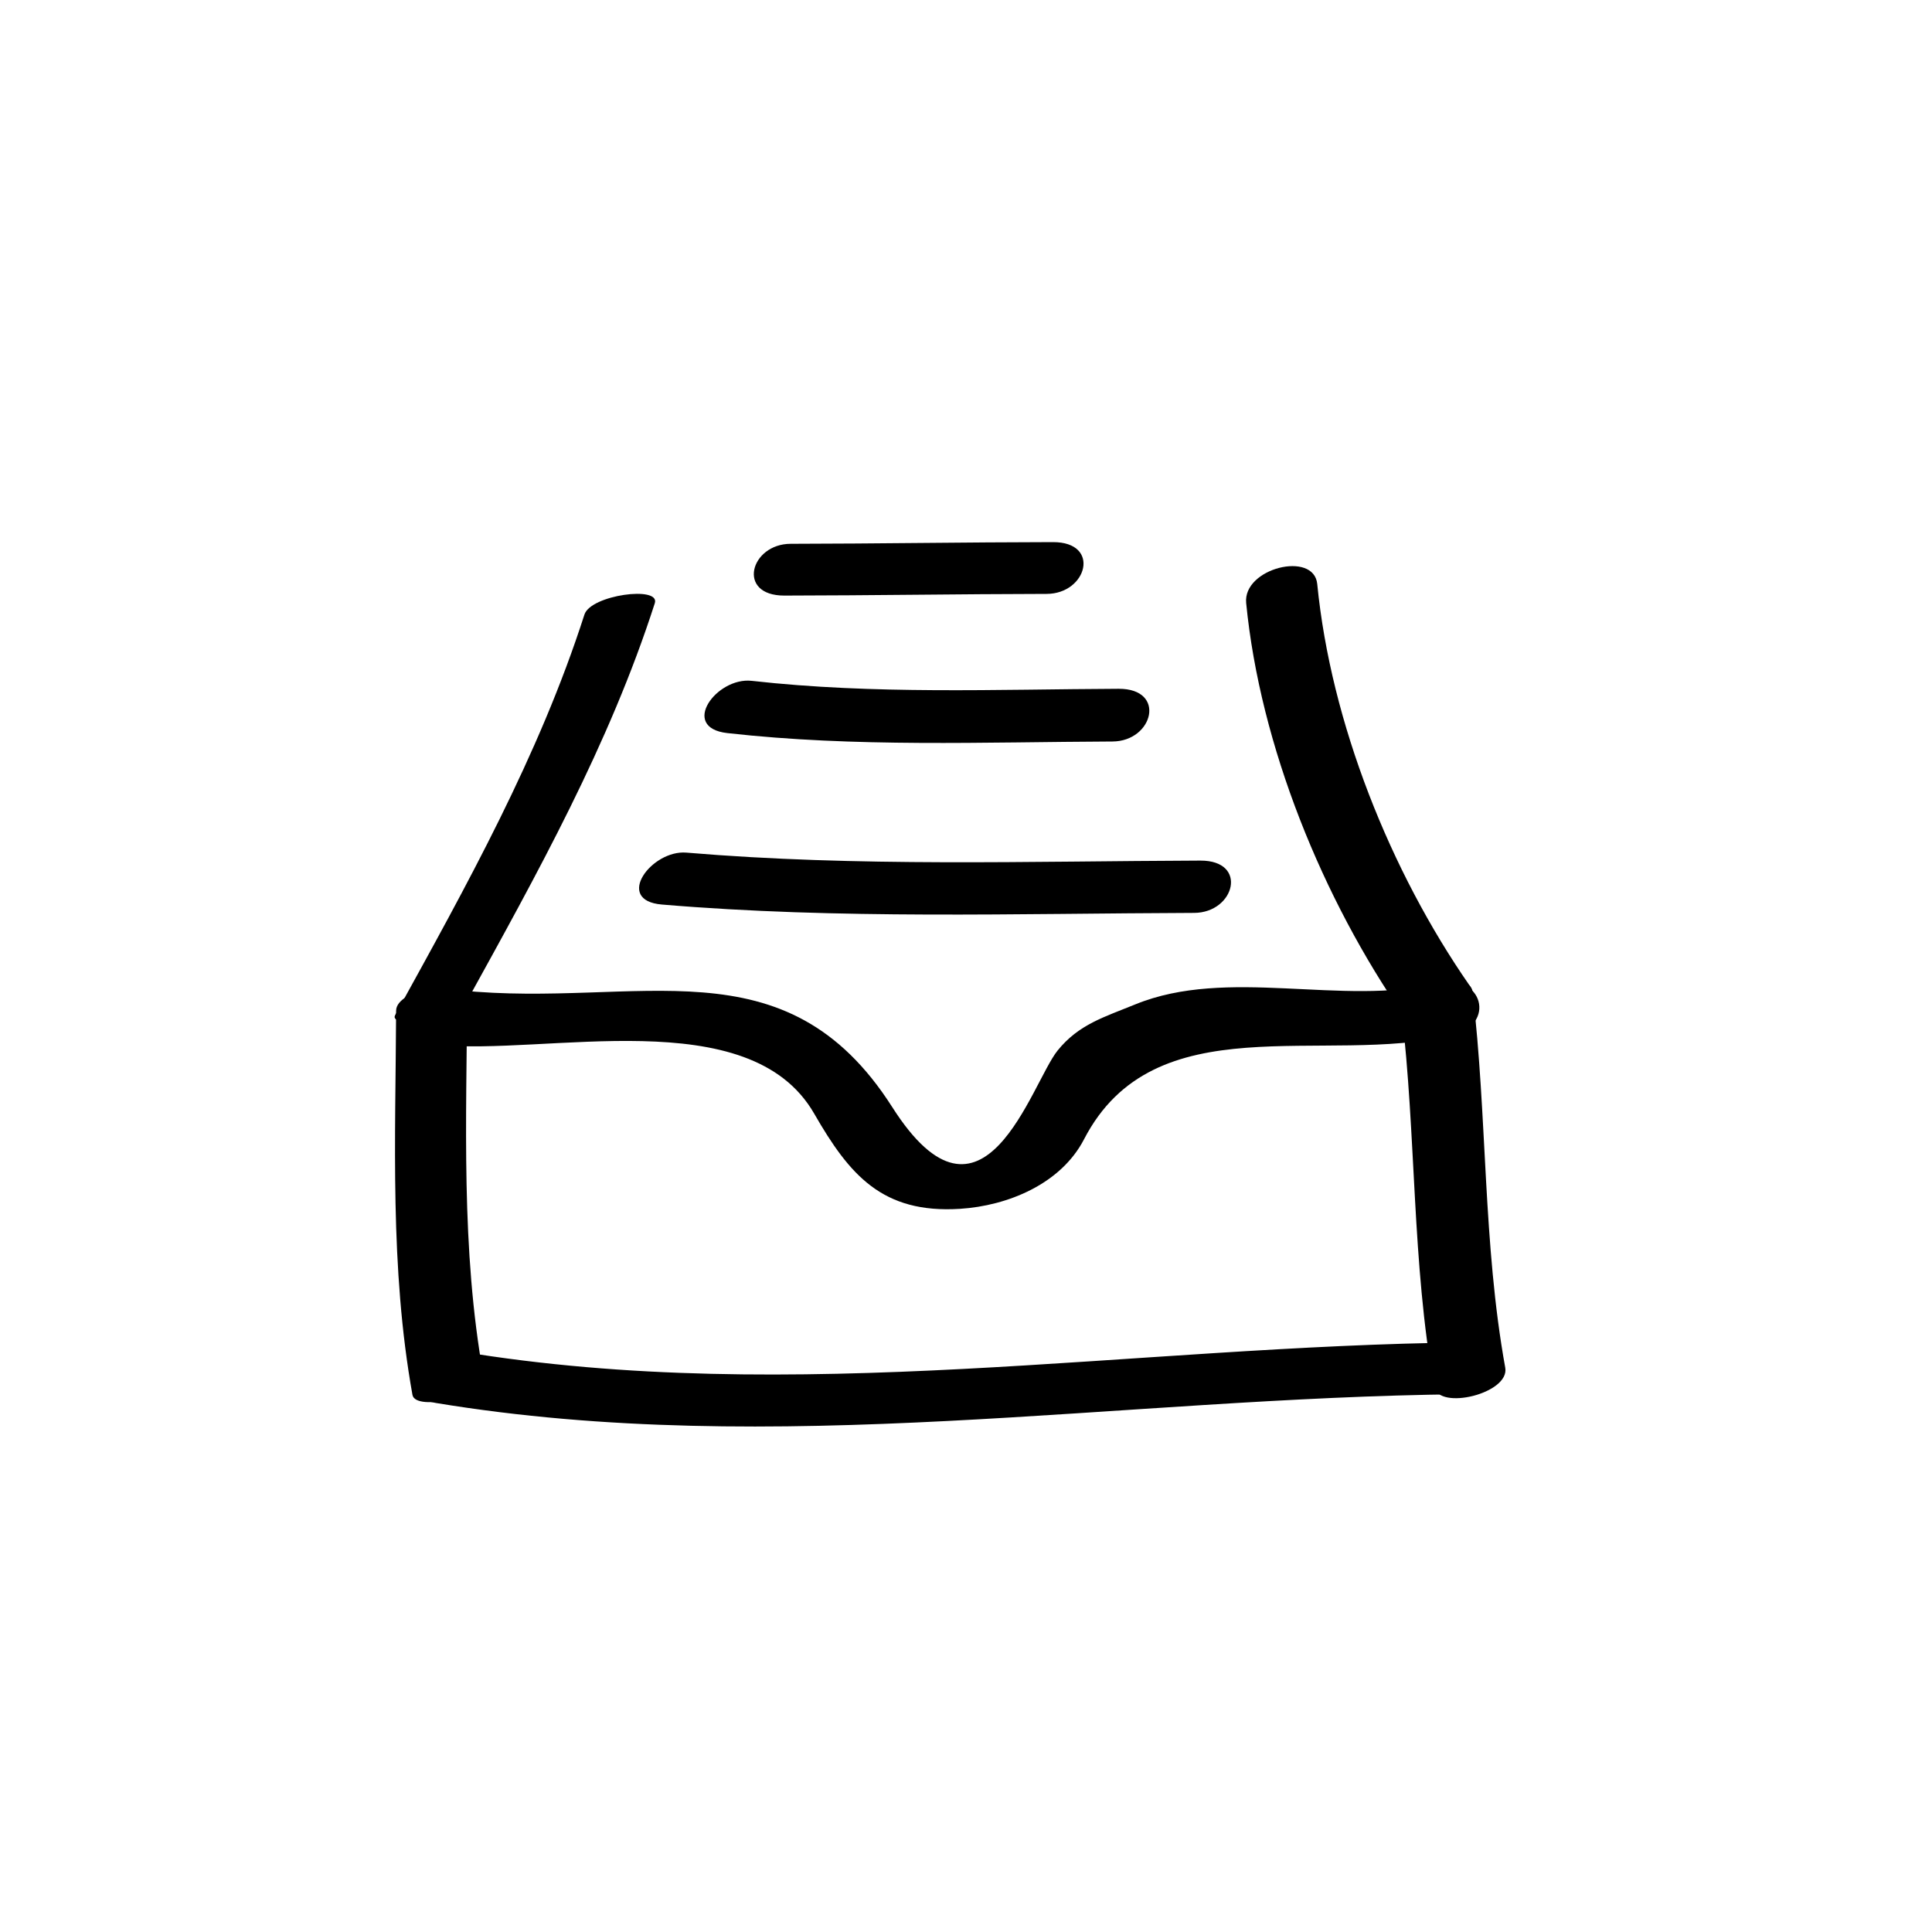 <?xml version="1.0" encoding="iso-8859-1"?>
<!-- Generator: Adobe Illustrator 16.0.0, SVG Export Plug-In . SVG Version: 6.00 Build 0)  -->
<!DOCTYPE svg PUBLIC "-//W3C//DTD SVG 1.1//EN" "http://www.w3.org/Graphics/SVG/1.1/DTD/svg11.dtd">
<svg version="1.1" xmlns="http://www.w3.org/2000/svg" xmlns:xlink="http://www.w3.org/1999/xlink" x="0px" y="0px" width="70px"
	 height="70px" viewBox="0 0 70 70" style="enable-background:new 0 0 70 70;" xml:space="preserve">
<g id="Layer_1" style="display:none;">
	<g style="display:inline;">
		<g>
			<path style="fill-rule:evenodd;clip-rule:evenodd;fill:inherit;" d="M50.654,16.979c-5.684-5.416-13.278-4.167-16.943,2.792
				c-0.398,0.758-0.736,1.548-1.131,2.382c-0.619-0.675-1.128-1.292-1.702-1.843c-2.373-2.277-5.095-3.778-8.516-3.529
				c-3.978,0.289-6.618,2.578-8.47,5.885c-1.966,3.512-2.537,7.335-2.154,11.289c0.52,5.375,2.377,10.174,6.585,13.783
				c3.122,2.678,6.692,3.676,10.665,2.066c2.885-1.168,4.693-3.464,5.998-6.198c0.168-0.353,0.498-1.06,0.498-1.06
				s1.916,1.824,5.802,4.095c6.192,1.646,10.43-0.093,13.263-5.382C58.515,33.859,56.736,22.773,50.654,16.979z M51.223,41.321
				c-3.197,3.689-8.084,4.114-11.886,1.044c-1.79-1.445-3.093-3.251-4.157-5.582c-0.152,0.547-0.256,0.871-0.333,1.202
				c-0.548,2.347-1.532,4.462-3.246,6.208c-2.84,2.893-7.079,3.553-10.655,1.641c-7.496-4.006-9.643-16.088-3.986-22.442
				c3.721-4.181,9.572-4.298,13.693-0.155c1.246,1.252,2.19,2.803,3.236,4.168c0.218-0.793,0.435-1.791,0.766-2.75
				c0.859-2.489,2.258-4.596,4.618-5.915c2.796-1.563,5.589-1.36,8.29,0.228C54.565,23.085,56.536,35.188,51.223,41.321z
				 M44.674,5.748c0.533,0.473,1.08,0.852,1.662,0.185c0.592-0.68,0.07-1.181-0.432-1.632c-3.129-2.811-7.556-2.611-10.459,0.501
				c-0.193,0.208-0.161,0.625-0.232,0.944C35.558,5.694,37.195,5.64,37.5,5.5C37.505,5.498,42.028,3.401,44.674,5.748z M12.5,12.5
				c1.797-2.874,4.783-4.151,8-3c0.245,0.088,0.527-0.419,0.818-0.459c-0.125-0.305-0.163-0.765-0.389-0.889
				c-1.574-0.865-3.277-1.208-4.963-1.027c-2.442,0.475-4.104,1.838-5.302,3.823c-0.347,0.575-0.485,1.187,0.192,1.595
				C11.569,12.971,12.146,13.064,12.5,12.5z M28,30.717c-1.227,0.39-1.955,3.926,0.982,4.373c1.041,0.158,2.059-0.387,2.533-1.359
				c0.454-0.93,0.24-2.109-0.514-2.824C30.148,30.095,29.158,30.032,28,30.717z M38.422,28.874c-1.326-0.381-3.093,6.3,2.186,4.269
				c1.357-0.522,1.938-2.04,1.303-3.412C41.326,28.464,39.852,28.103,38.422,28.874z"/>
		</g>
	</g>
	<path style="display:inline;fill:inherit;" d="M25.063,66.415c3.005-7.895,7.453-1.008,11.948-1.664
		c2.803-0.41,4.302-1.793,5.822-4.112c2.188-3.337,7.972,0.046,11.492-0.897c2.698-0.724,5.036-2.485,5.534-5.326
		c0.203-1.162-3.276-0.54-3.459,0.504c-0.98,5.601-8.794,1.061-12.326,2.007c-3.046,0.816-5.114,6.974-8.043,5.132
		c-4.994-3.139-12.355-0.582-14.428,4.861C21.238,67.883,24.666,67.458,25.063,66.415L25.063,66.415z"/>
</g>
<g id="Layer_2" style="display:none;">
	<g style="display:inline;">
		<g>
			<path style="fill:inherit;" d="M17.132,29.65c1.685-0.443,2.459-3.064,1.731-5.853c-0.729-2.788-2.684-4.688-4.369-4.245
				c-1.685,0.444-2.46,3.065-1.732,5.853S15.446,30.094,17.132,29.65z M47.531,24.902c1.735-0.138,2.961-2.581,2.736-5.454
				c-0.224-2.874-1.812-5.091-3.549-4.953c-1.738,0.137-2.963,2.58-2.738,5.453C44.206,22.821,45.795,25.039,47.531,24.902z
				 M58.953,44.438c-13.922-9.392-38.578-8.974-45.552,8.843c-0.744,1.901,2.933,1.337,3.51-0.136
				c6.124-15.646,27.886-14.085,39.567-6.205C57.801,47.832,60.699,45.614,58.953,44.438z"/>
		</g>
	</g>
</g>
<g id="Layer_3" style="display:none;">
	<g style="display:inline;">
		<g>
			<path style="fill-rule:evenodd;clip-rule:evenodd;fill:inherit;" d="M52.133,28.029c-5.684-5.416-13.278-4.167-16.943,2.792
				c-0.399,0.758-0.737,1.548-1.132,2.382c-0.619-0.675-1.127-1.292-1.702-1.843c-2.373-2.277-5.095-3.778-8.516-3.53
				c-3.977,0.289-6.618,2.579-8.47,5.886c-1.965,3.511-2.537,7.335-2.154,11.288c0.52,5.375,2.377,10.174,6.585,13.783
				c3.123,2.678,6.693,3.676,10.665,2.066c2.885-1.168,4.694-3.463,5.999-6.197c0.168-0.354,0.498-1.061,0.498-1.061
				s1.916,1.824,5.802,4.096c6.192,1.645,10.43-0.094,13.263-5.383C59.993,44.908,58.215,33.823,52.133,28.029z M52.701,52.371
				c-3.197,3.689-8.084,4.113-11.886,1.043c-1.79-1.445-3.093-3.25-4.157-5.582c-0.152,0.547-0.256,0.871-0.333,1.203
				c-0.547,2.346-1.532,4.461-3.246,6.207c-2.84,2.893-7.079,3.553-10.655,1.641c-7.496-4.006-9.642-16.088-3.986-22.442
				c3.721-4.181,9.572-4.298,13.693-0.155c1.246,1.251,2.19,2.802,3.236,4.167c0.218-0.793,0.435-1.791,0.766-2.75
				c0.859-2.489,2.258-4.595,4.618-5.915c2.796-1.563,5.589-1.361,8.29,0.227C56.044,34.134,58.015,46.236,52.701,52.371z
				 M46.152,10.797c0.533,0.473,1.08,0.852,1.662,0.185c0.592-0.68,0.07-1.181-0.432-1.632c-3.129-2.811-7.556-2.611-10.459,0.501
				c-0.193,0.208-0.161,0.625-0.232,0.944c0.345-0.051,1.982-0.105,2.287-0.246C38.983,10.547,43.507,8.45,46.152,10.797z
				 M13.979,23.549c1.796-2.874,4.783-4.151,8-3c0.245,0.088,0.527-0.419,0.819-0.459c-0.125-0.305-0.164-0.765-0.389-0.889
				c-1.575-0.865-3.277-1.208-4.963-1.027c-2.442,0.475-4.103,1.838-5.301,3.823c-0.347,0.575-0.485,1.187,0.192,1.595
				C13.048,24.02,13.625,24.114,13.979,23.549z M24.351,43.766c-1.227,0.391-1.955,3.926,0.982,4.373
				c1.042,0.158,2.059-0.387,2.533-1.359c0.455-0.93,0.241-2.109-0.513-2.824C26.499,43.145,25.509,43.082,24.351,43.766z
				 M45.557,40.451c-1.326-0.381-3.093,6.301,2.186,4.27c1.357-0.523,1.938-2.041,1.303-3.412
				C48.461,40.041,46.986,39.68,45.557,40.451z"/>
		</g>
	</g>
</g>
<g id="Layer_4" style="display:none;">
	<g style="display:inline;">
		<g>
			<path style="fill:inherit;" d="M62.114,31.236c-1.966-0.534-2.999-2.442-4.337-3.839c-0.589-0.615-2.236,0.136-1.594,0.806
				c0.728,0.76,1.38,1.635,2.105,2.41v0C56.254,36.746,52.388,42.259,47.6,46.5c-10.917,9.671-25.883,6.779-37.707,0.553
				c-0.05-0.026-0.104-0.026-0.158-0.02c0.136-0.779,0.196-1.569,0.13-2.393c-0.022-0.281-1.783,0.032-1.748,0.477
				c0.12,1.504-0.167,2.895-0.625,4.317c-0.093,0.288,1.581,0.099,1.719-0.329c0.063-0.197,0.114-0.393,0.171-0.589
				c0.012,0.008,0.016,0.02,0.029,0.026c11.765,6.197,26.123,9.175,37.671,0.859C52.92,45.2,57.493,38.858,60.004,32.014
				c0.347,0.198,0.711,0.372,1.119,0.483c0.438,0.119,0.934,0.046,1.235-0.337C62.6,31.854,62.531,31.35,62.114,31.236z
				 M20.098,29.642c1.104-0.32,1.396-2.733,0.65-5.39c-0.745-2.656-2.245-4.55-3.349-4.229c-1.104,0.32-1.396,2.733-0.65,5.39
				C17.494,28.069,18.994,29.962,20.098,29.642z M38.707,23.411c1.138-0.156,1.766-2.502,1.402-5.239
				c-0.364-2.738-1.582-4.83-2.721-4.674c-1.137,0.157-1.765,2.502-1.402,5.24C36.351,21.476,37.568,23.568,38.707,23.411z"/>
		</g>
	</g>
</g>
<g id="Layer_5" style="display:none;">
	<g style="display:inline;">
		<g>
			<path style="fill:inherit;" d="M56.379,34.713c0.747-0.857,1.207-1.728,1.156-2.943c-0.066-1.508-1.621-2.83-2.705-3.656
				c-2.316-1.764-5.45-0.41-8.107-0.862c0.989-1.839,2.198-3.383,2.662-5.495c0.52-2.366-0.032-4.471-1.107-6.572
				c-0.639-1.248-1.631-3.389-3.197-3.62c-1.648-0.243-3.35,0.236-4.764,1.096c-0.131,0.08-0.41,0.289-0.33,0.487
				c1.114,2.792,1.36,5.828-0.817,8.168c-1.461,1.569-3.458,2.507-4.888,4.116c-1.066,1.198-1.741,2.744-2.567,4.108
				c-1.105,1.823-2.296,3.104-4.518,2.252c-0.516-0.198-2.094,0.565-1.381,0.838c1.804,0.692,3.769,0.688,5.363-0.528
				c1.724-1.315,2.615-3.408,3.712-5.222c1.399-2.313,3.788-3.443,5.666-5.288c2.416-2.373,2.387-5.645,1.268-8.632
				c0.466-0.224,0.947-0.393,1.472-0.478c0.976-0.157,1.494,0.493,2.029,1.163c0.865,1.087,1.513,2.461,2.047,3.745
				c0.752,1.812,0.504,3.833,0.021,5.673c-0.438,1.662-1.721,3.031-2.485,4.542c-0.137,0.271,0.005,0.413,0.273,0.484
				c2.332,0.62,4.696-0.259,7.01,0.217c1.076,0.222,1.938,1.24,2.662,1.997c1.326,1.386,1.146,3.081-0.114,4.416
				c-0.14,0.147-0.245,0.288-0.111,0.478c1.054,1.506,3.312,3.548,1.538,5.47c-0.961,1.041-2.012,1.447-1.148,2.992
				c0.479,0.855,1.105,1.662,0.204,2.523c-0.68,0.648-1.71,0.825-2.417,1.448c-1.42,1.249,0.51,1.429,0.99,2.479
				c1.665,3.634-5.209,4.557-7.344,4.97c-2.945,0.569-5.853,0.584-8.756-0.211c-2.354-0.645-4.007-2.692-6.414-3.205
				c-0.542-0.116-2.045,0.729-1.064,0.938c1.258,0.27,2.297,1.033,3.351,1.737c1.15,0.769,2.282,1.255,3.609,1.618
				c2.943,0.807,6.064,0.607,9.033,0.076c2.775-0.497,7.858-1.084,9.229-4.051c0.279-0.604,0.429-1.307,0.208-1.947
				c-0.295-0.853-0.85-1.137-1.508-1.724c-0.297-0.265,2.199-1.647,2.468-1.852c0.687-0.521,0.96-1.296,0.757-2.118
				c-0.207-0.836-1.52-1.812-0.688-2.635c0.562-0.557,1.316-0.986,1.602-1.775C59.083,37.713,57.553,36.322,56.379,34.713z
				 M27.851,52.572c-0.594-0.729-0.974-1.764-1.356-2.617c-1.33-2.973-1.615-6.407-1.761-9.625
				c-0.082-1.805-0.127-3.621,0.104-5.415c0.198-1.53,0.498-3.024,0.374-4.573c-0.035-0.445-1.01-0.181-1.204-0.107
				c-3.681,1.394-7.596,2.943-11.449,1.18c0.083-0.095,0.128-0.196,0.08-0.295c-0.192-0.393-0.387-0.707-0.678-1.037
				c-0.387-0.439-1.473,0.002-1.671,0.452c-1.058,2.401-0.83,5.206-0.564,7.751c0.317,3.047,0.853,5.983,1.949,8.852
				c1.122,2.935,2.616,5.869,4.203,8.575c0.265,0.452,0.669,0.677,1.2,0.589c1.05-0.178,1.992-0.631,3.075-0.771
				c1.639-0.212,3.322-0.11,4.971-0.171c0.965-0.035,1.973,0.083,2.882-0.299c0.596-0.25,0.937-0.85,0.682-1.479
				C28.53,53.199,28.11,52.889,27.851,52.572z M26.622,54.363c-0.609-0.012-1.228,0.056-1.838,0.07
				c-1.465,0.032-2.923,0.027-4.384,0.168c-0.974,0.094-1.947,0.313-2.864,0.657c0.007-0.066-0.002-0.145-0.063-0.249
				c-0.312-0.532-0.57-1.104-0.857-1.65c-1.397-2.66-2.769-5.328-3.748-8.18c-0.816-2.378-1.127-4.873-1.409-7.361
				c-0.201-1.781-0.347-3.68-0.034-5.475c4.007,1.708,8.183,0.459,12.074-0.982c0.076,2.448-0.576,4.924-0.551,7.392
				c0.03,2.947,0.231,5.895,0.88,8.773c0.51,2.264,1.448,4.654,3.006,6.391C27.309,54.449,27.268,54.377,26.622,54.363z
				 M24.543,50.19c-0.033-0.043-0.072-0.075-0.106-0.115c-0.042-0.065-0.075-0.136-0.125-0.196
				c-0.028-0.034-0.078-0.052-0.128-0.069c-0.829-0.724-1.947-0.724-2.938-0.048c-0.792,0.542-1.044,1.694-0.738,2.573
				c0.465,1.332,2.166,1.316,3.204,0.744c0.964-0.53,1.315-1.845,0.844-2.817C24.551,50.238,24.561,50.213,24.543,50.19z
				 M22.8,52.537c-0.034-0.021-0.073-0.029-0.106-0.053c-0.268-0.188-0.416-0.476-0.506-0.783c-0.147-0.496-0.063-1.037,0.164-1.497
				c0.134,0.101,0.257,0.225,0.366,0.354C23.124,51.112,23.083,51.935,22.8,52.537z"/>
		</g>
	</g>
</g>
<g id="Layer_6" style="display:none;">
	<path style="display:inline;fill:inherit;" d="M24.483,10.028c-2.736,0.245-7.142-0.314-8.792,2.463
		c-2.352,3.957,6.211,8.943,8.618,10.439c5.361,3.332,11.679,4.948,17.893,5.615c3.738,0.401,7.975,0.219,10.742-2.635
		c8.671-8.945-23.381-16.154-28.459-15.876c-0.704,0.039-2.076,1.165-0.765,1.092c3.616-0.197,7.655,1.067,11.123,1.915
		c5.314,1.3,11.47,2.97,15.637,6.719c2.428,2.185,2.386,5.566-0.95,7.236c-3.855,1.928-10.503,0.032-14.41-1.026
		c-5.26-1.424-9.95-4.131-14.164-7.524c-1.458-1.173-6.589-6.19-1.082-7.061c1.428-0.226,2.896-0.165,4.337-0.294
		C25.162,11.007,25.84,9.906,24.483,10.028L24.483,10.028z"/>
	<path style="display:inline;fill:inherit;" d="M27.345,23.625c-3.575-0.442-7.459-0.674-10.18,2.015
		c-3.1,3.064,12.585,6.289,13.777,6.512c4.964,0.925,9.979,1.188,14.894-0.048c2.762-0.695,7.243-2.525,7.042-6.038
		c-0.023-0.398-1.717,0.327-1.769,0.877c-0.539,5.811-13.279,5.067-17.435,4.672c-3.155-0.3-6.236-1.216-9.288-2.053
		c-1.654-0.453-3.165-1.074-4.637-1.977c-2.99-1.698,2.193-3.958,4.532-3.366c0.643,0.049,2.263-0.165,2.901-0.077
		C27.615,24.196,28.281,23.741,27.345,23.625L27.345,23.625z"/>
	<path style="display:inline;fill:inherit;" d="M16.684,26.653c2.901,9.812,5.509,19.609,6.9,29.764
		c0.131,0.965,2.09,0.469,1.954-0.523c-1.391-10.154-3.998-19.95-6.9-29.763C18.355,25.173,16.402,25.702,16.684,26.653
		L16.684,26.653z"/>
	<path style="display:inline;fill:inherit;" d="M50.867,27.652c-1.326,9.651-3.491,19.171-2.784,28.968
		c0.044,0.599,2.009,0.194,1.956-0.522c-0.702-9.717,1.465-19.141,2.777-28.706C52.918,26.657,50.953,27.021,50.867,27.652
		L50.867,27.652z"/>
	<path style="display:inline;fill:inherit;" d="M23.584,56.417c0.312,4.23,9.719,4.751,12.66,5.061
		c4.864,0.512,11.392-0.501,13.724-5.301c0.479-0.985-1.499-0.948-1.862-0.198c-2.199,4.524-8.522,4.459-12.81,3.933
		c-2.22-0.271-9.53-0.933-9.758-4.018C25.475,55.035,23.516,55.498,23.584,56.417L23.584,56.417z"/>
	<path style="display:inline;fill:inherit;" d="M30.971,56.493c-0.124-5.952-1.694-11.605-3.915-17.097
		c-0.189-0.468-1.475-0.075-1.303,0.35c2.221,5.491,3.791,11.144,3.914,17.097C29.675,57.27,30.981,57.009,30.971,56.493
		L30.971,56.493z"/>
	<path style="display:inline;fill:inherit;" d="M36.84,57.522c-0.016-4.586-0.246-9.146-0.823-13.697
		c-0.038-0.296-1.351-0.023-1.304,0.351c0.579,4.552,0.808,9.109,0.824,13.696C35.538,58.128,36.842,57.925,36.84,57.522
		L36.84,57.522z"/>
	<path style="display:inline;fill:inherit;" d="M43.338,56.108c-0.415-6.837,1.449-12.88,2.162-19.57
		c0.072-0.683-1.257-0.509-1.321,0.093c-0.714,6.69-2.579,12.734-2.162,19.57C42.059,56.898,43.374,56.701,43.338,56.108
		L43.338,56.108z"/>
</g>
<g id="Layer_7">
	<g>
		<path style="fill:inherit;" d="M21.175,22.267c-1.648,5.127-4.27,9.815-6.858,14.512c-0.259,0.47,2.169,0.276,2.549-0.414
			c2.59-4.696,5.21-9.385,6.859-14.511C23.93,21.216,21.405,21.553,21.175,22.267L21.175,22.267z"/>
		<path style="fill:inherit;" d="M45.151,21.849c0.506,5.174,2.776,10.738,5.737,15c0.684,0.984,3.132-0.026,2.354-1.148
			c-2.866-4.125-5.024-9.52-5.516-14.541C47.607,19.948,45.026,20.583,45.151,21.849L45.151,21.849z"/>
		<path style="fill:inherit;" d="M14.352,36.62c-0.02,4.659-0.234,9.312,0.592,13.919c0.112,0.627,2.703,0.03,2.574-0.689
			c-0.826-4.607-0.612-9.261-0.592-13.919C16.928,35.415,14.354,35.812,14.352,36.62L14.352,36.62z"/>
		<path style="fill:inherit;" d="M50.777,36.62c0.542,4.533,0.371,9.119,1.185,13.623c0.159,0.872,2.744,0.246,2.576-0.689
			c-0.816-4.504-0.646-9.09-1.186-13.623C53.251,35.081,50.663,35.658,50.777,36.62L50.777,36.62z"/>
		<path style="fill:inherit;" d="M15.785,50.831c12.302,2.035,24.768-0.186,37.127-0.315c1.467-0.016,1.98-1.896,0.231-1.878
			c-12.138,0.127-24.388,2.328-36.466,0.328C15.414,48.757,14.059,50.545,15.785,50.831L15.785,50.831z"/>
		<path style="fill:inherit;" d="M15.799,37.853c4.004,0.407,11.352-1.588,13.7,2.495c1.278,2.221,2.466,3.629,5.286,3.45
			c1.728-0.11,3.653-0.901,4.491-2.519c2.553-4.93,8.686-2.658,13.337-3.768c1.618-0.386,1.102-2.264-0.504-1.881
			c-3.496,0.834-7.632-0.608-10.981,0.763c-1.111,0.455-2.042,0.718-2.81,1.671c-0.958,1.189-2.691,7.228-5.99,2.049
			c-3.884-6.094-9.188-3.576-15.665-4.231C15.337,35.748,14.061,37.678,15.799,37.853L15.799,37.853z"/>
		<path style="fill:inherit;" d="M26.352,26.561c4.646,0.523,9.292,0.324,13.954,0.305c1.48-0.007,1.97-1.918,0.222-1.91
			c-4.44,0.019-8.865,0.21-13.291-0.288C25.959,24.523,24.612,26.365,26.352,26.561L26.352,26.561z"/>
		<path style="fill:inherit;" d="M23.98,32.773c6.421,0.542,12.851,0.324,19.285,0.303c1.475-0.005,1.973-1.901,0.227-1.895
			c-6.214,0.021-12.422,0.234-18.623-0.289C23.605,30.786,22.238,32.626,23.98,32.773L23.98,32.773z"/>
		<path style="fill:inherit;" d="M28.419,21.579c3.167-0.004,6.334-0.056,9.502-0.061c1.468-0.002,1.979-1.879,0.23-1.876
			c-3.167,0.004-6.335,0.057-9.502,0.061C27.181,19.704,26.671,21.582,28.419,21.579L28.419,21.579z"/>
	</g>
</g>
</svg>
